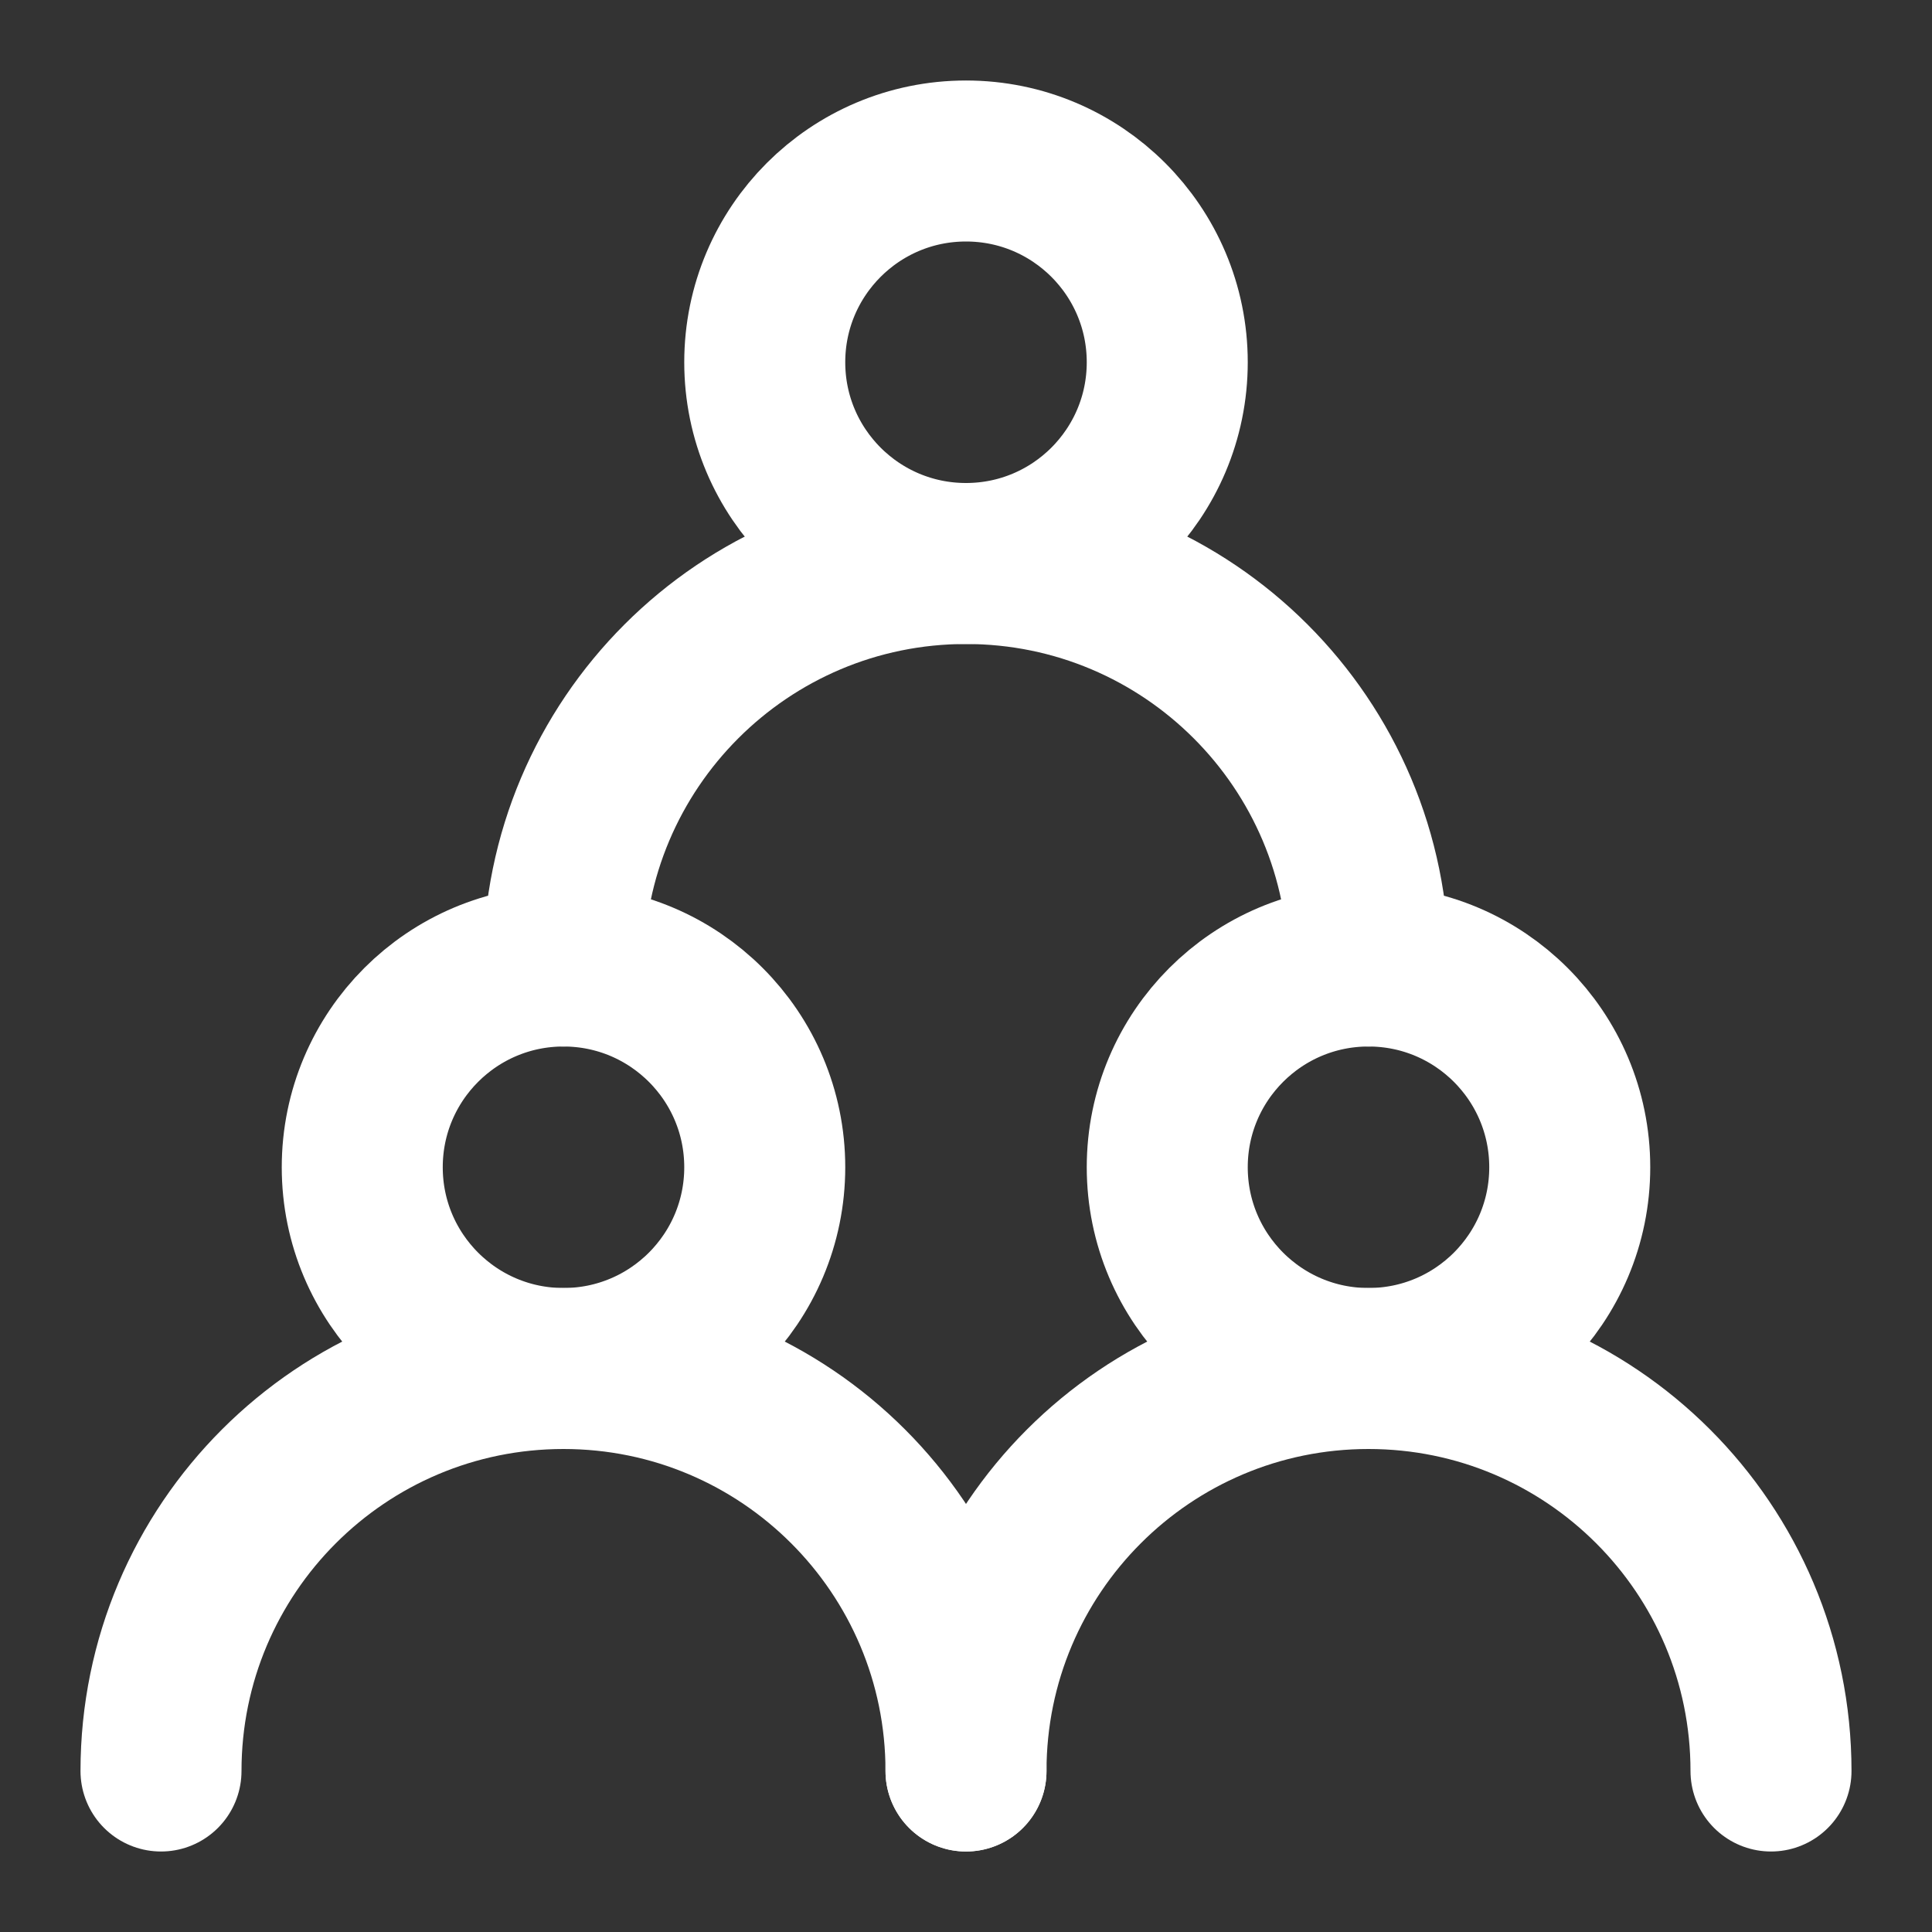 <?xml version="1.0" encoding="UTF-8"?><svg width="24" height="24" viewBox="0 0 48 48" fill="none" xmlns="http://www.w3.org/2000/svg"><rect x="0" y="0" width="48" height="48" fill="#333333" stroke="none"/><circle cx="14" cy="29" r="5" fill="none" stroke="#ffffff" stroke-width="4" stroke-linecap="round" stroke-linejoin="round"/><circle cx="34" cy="29" r="5" fill="none" stroke="#ffffff" stroke-width="4" stroke-linecap="round" stroke-linejoin="round"/><circle cx="24" cy="9" r="5" fill="none" stroke="#ffffff" stroke-width="4" stroke-linecap="round" stroke-linejoin="round"/><path d="M24 44C24 38.477 19.523 34 14 34C8.477 34 4 38.477 4 44" stroke="#ffffff" stroke-width="4" stroke-linecap="round" stroke-linejoin="round"/><path d="M44 44C44 38.477 39.523 34 34 34C28.477 34 24 38.477 24 44" stroke="#ffffff" stroke-width="4" stroke-linecap="round" stroke-linejoin="round"/><path d="M34 24C34 18.477 29.523 14 24 14C18.477 14 14 18.477 14 24" stroke="#ffffff" stroke-width="4" stroke-linecap="round" stroke-linejoin="round"/></svg>